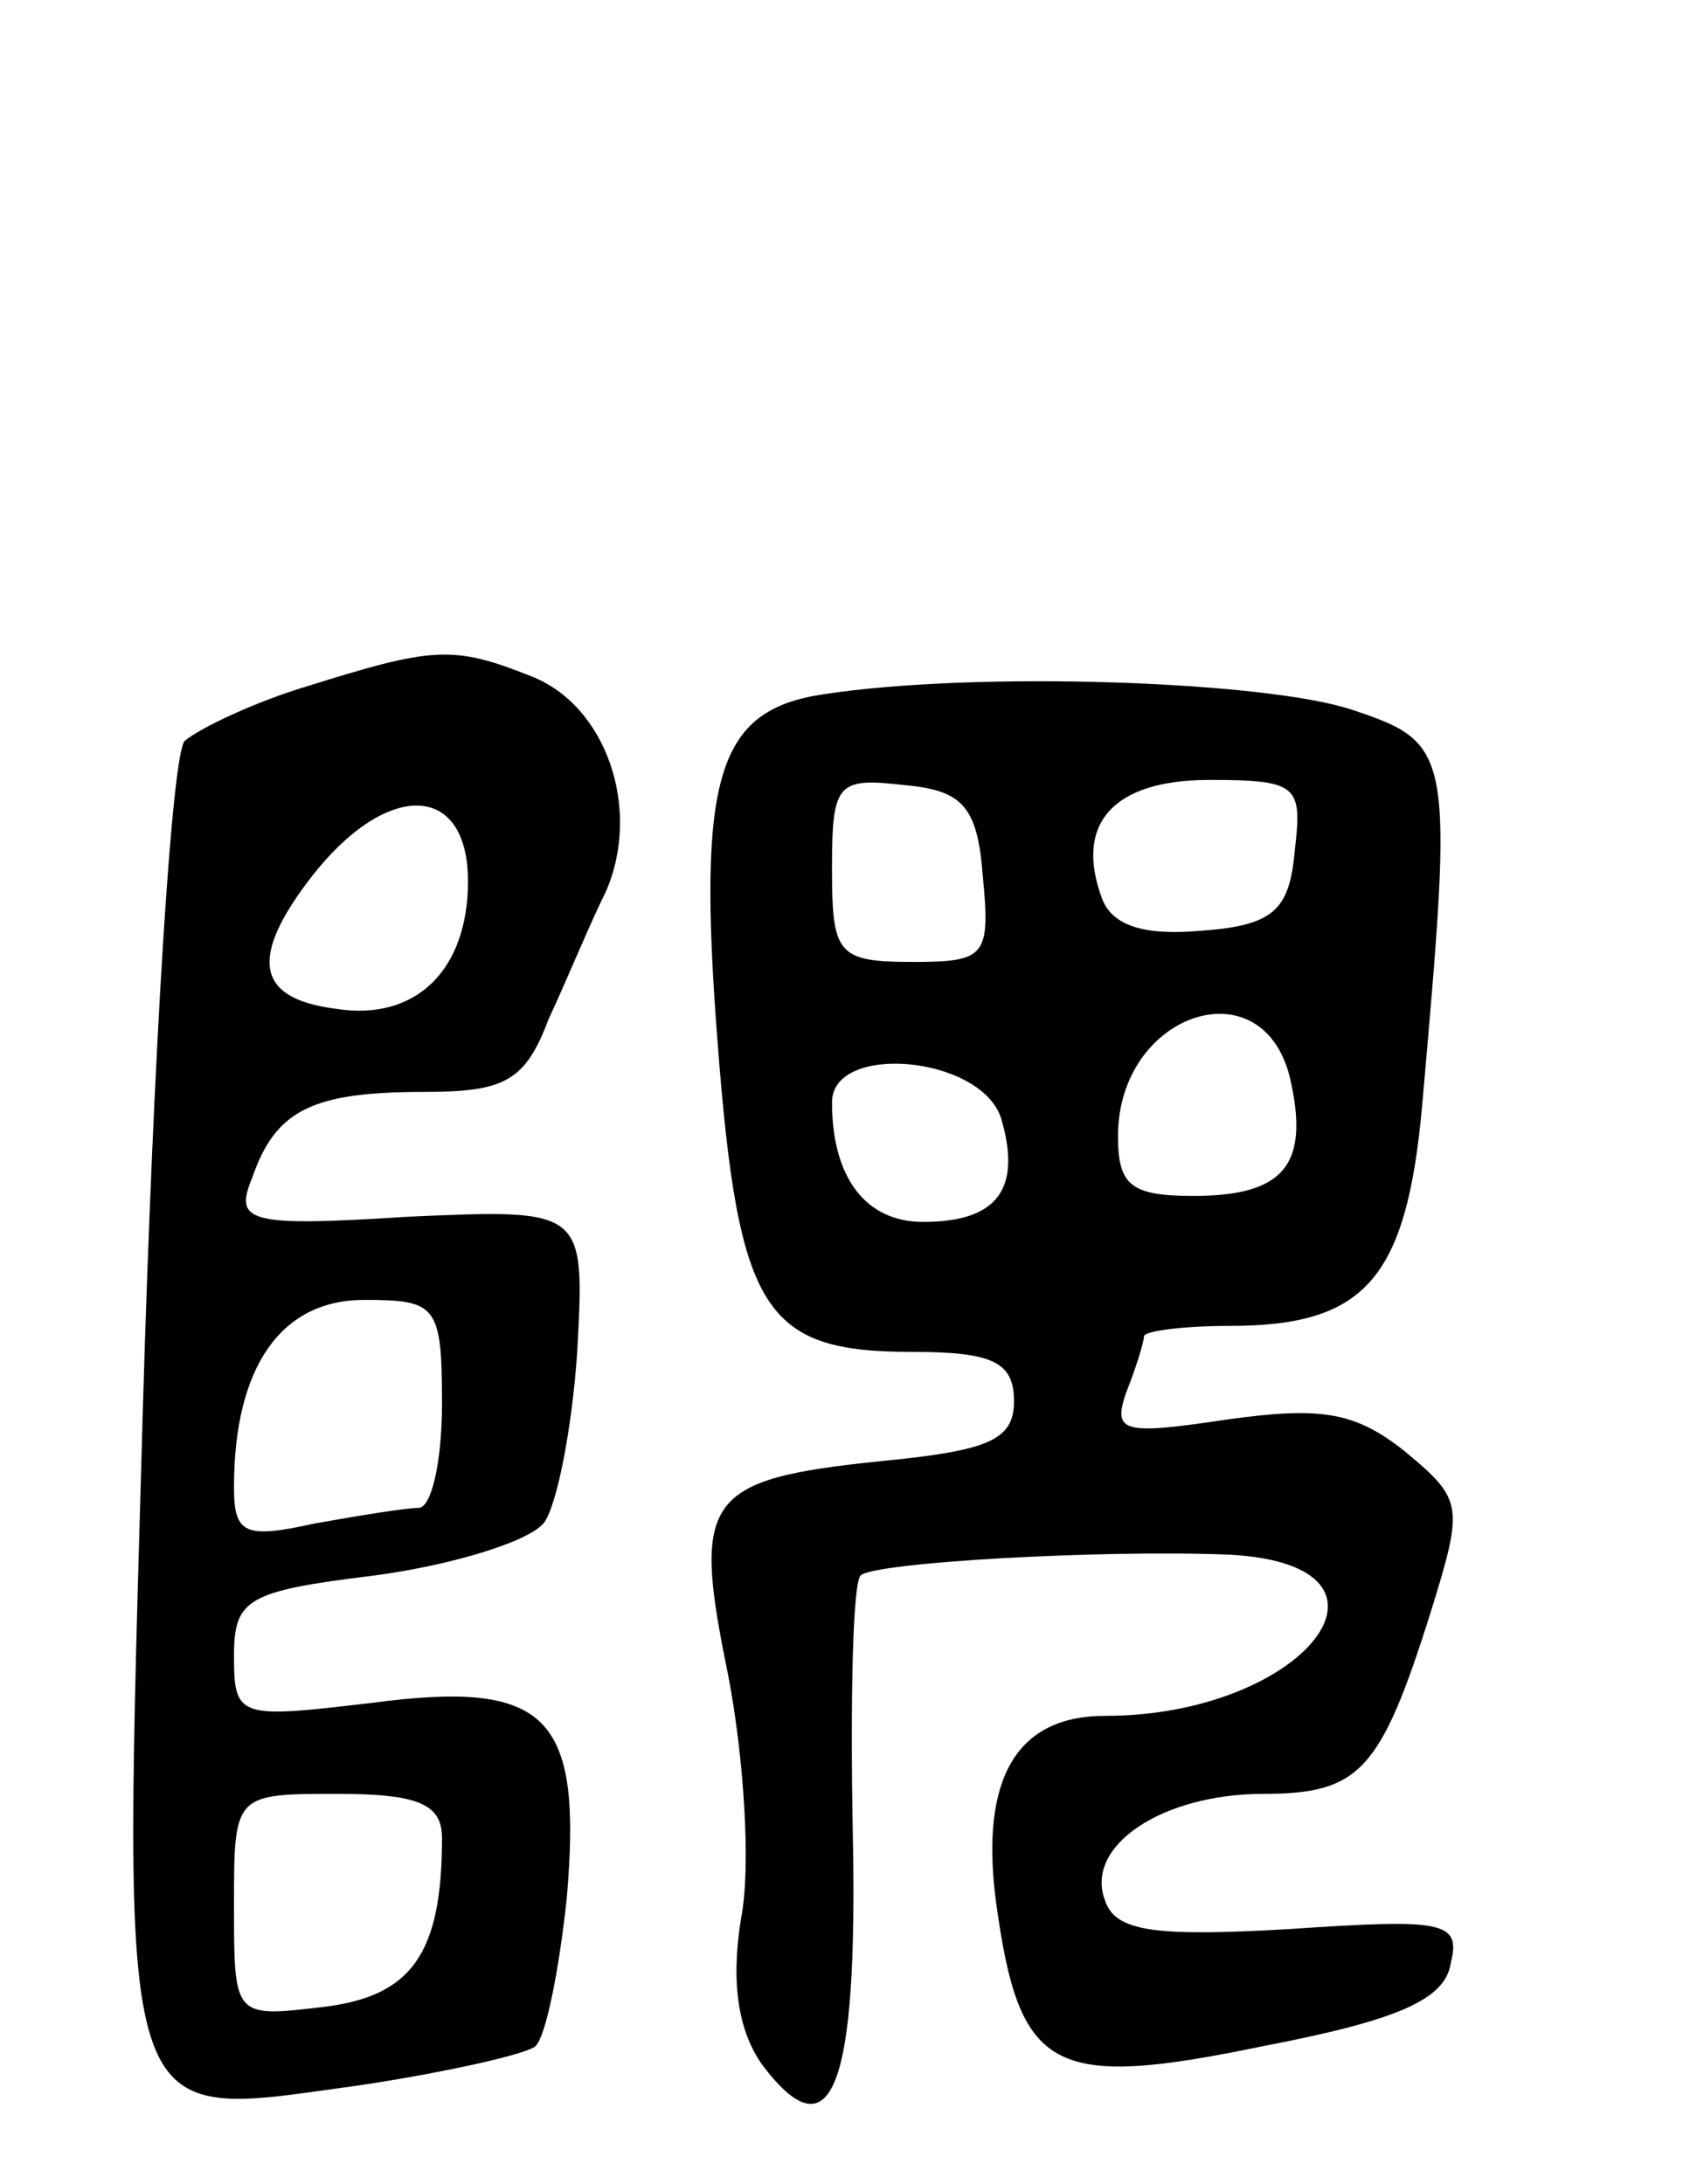 <svg version="1.0" xmlns="http://www.w3.org/2000/svg"
 width="65pt" height="84pt" viewBox="0 0 65 84"
 preserveAspectRatio="xMidYMid meet">
<g transform="translate(0,84) scale(0.1,-0.1)"
fill="#000000" stroke="none">
<path d="M118 576 c-20 -6 -41 -16 -47 -21 -5 -6 -12 -120 -16 -255 -8 -287
-12 -275 84 -262 33 5 64 12 67 15 4 4 9 29 12 57 6 70 -7 84 -75 75 -51 -6
-53 -6 -53 18 0 22 5 25 54 31 30 4 59 13 65 20 5 6 11 36 13 66 3 55 3 55
-65 52 -62 -4 -67 -2 -60 15 9 26 23 33 66 33 31 0 39 4 48 28 7 15 16 37 22
49 14 32 0 72 -29 83 -30 12 -38 11 -86 -4z m62 -75 c0 -34 -20 -54 -51 -49
-31 4 -33 20 -9 51 29 37 60 36 60 -2z m-10 -201 c0 -22 -4 -40 -9 -40 -5 0
-23 -3 -40 -6 -27 -6 -31 -4 -31 14 0 46 18 72 50 72 28 0 30 -2 30 -40z m0
-167 c0 -45 -12 -61 -46 -65 -34 -4 -34 -4 -34 39 0 43 0 43 40 43 31 0 40 -4
40 -17z"/>
<path d="M317 573 c-41 -6 -49 -31 -41 -134 8 -104 18 -119 75 -119 31 0 39
-4 39 -19 0 -15 -10 -19 -51 -23 -68 -7 -73 -14 -59 -82 6 -31 9 -74 5 -94 -4
-25 -1 -43 8 -56 27 -36 37 -9 35 89 -1 52 0 96 3 99 5 5 92 10 142 8 74 -4
29 -62 -48 -62 -34 0 -48 -24 -42 -71 9 -66 21 -73 103 -56 52 10 70 18 72 32
4 16 -3 17 -62 13 -52 -3 -67 -1 -71 11 -8 21 22 41 61 41 37 0 45 9 64 69 13
42 13 44 -10 63 -19 15 -32 17 -68 12 -40 -6 -44 -5 -39 10 4 10 7 20 7 22 0
2 15 4 33 4 52 0 68 18 74 85 12 136 12 139 -27 152 -33 11 -144 15 -203 6z
m61 -70 c3 -31 1 -33 -27 -33 -29 0 -31 3 -31 36 0 33 2 35 28 32 22 -2 28 -8
30 -35z m120 10 c-2 -23 -8 -29 -36 -31 -22 -2 -34 2 -38 12 -11 29 4 46 41
46 34 0 36 -2 33 -27z m-2 -87 c8 -34 -2 -46 -37 -46 -24 0 -29 4 -29 23 0 47
55 66 66 23z m-111 -16 c8 -27 -1 -40 -30 -40 -22 0 -35 17 -35 46 0 23 57 18
65 -6z"/>
</g>
</svg>
